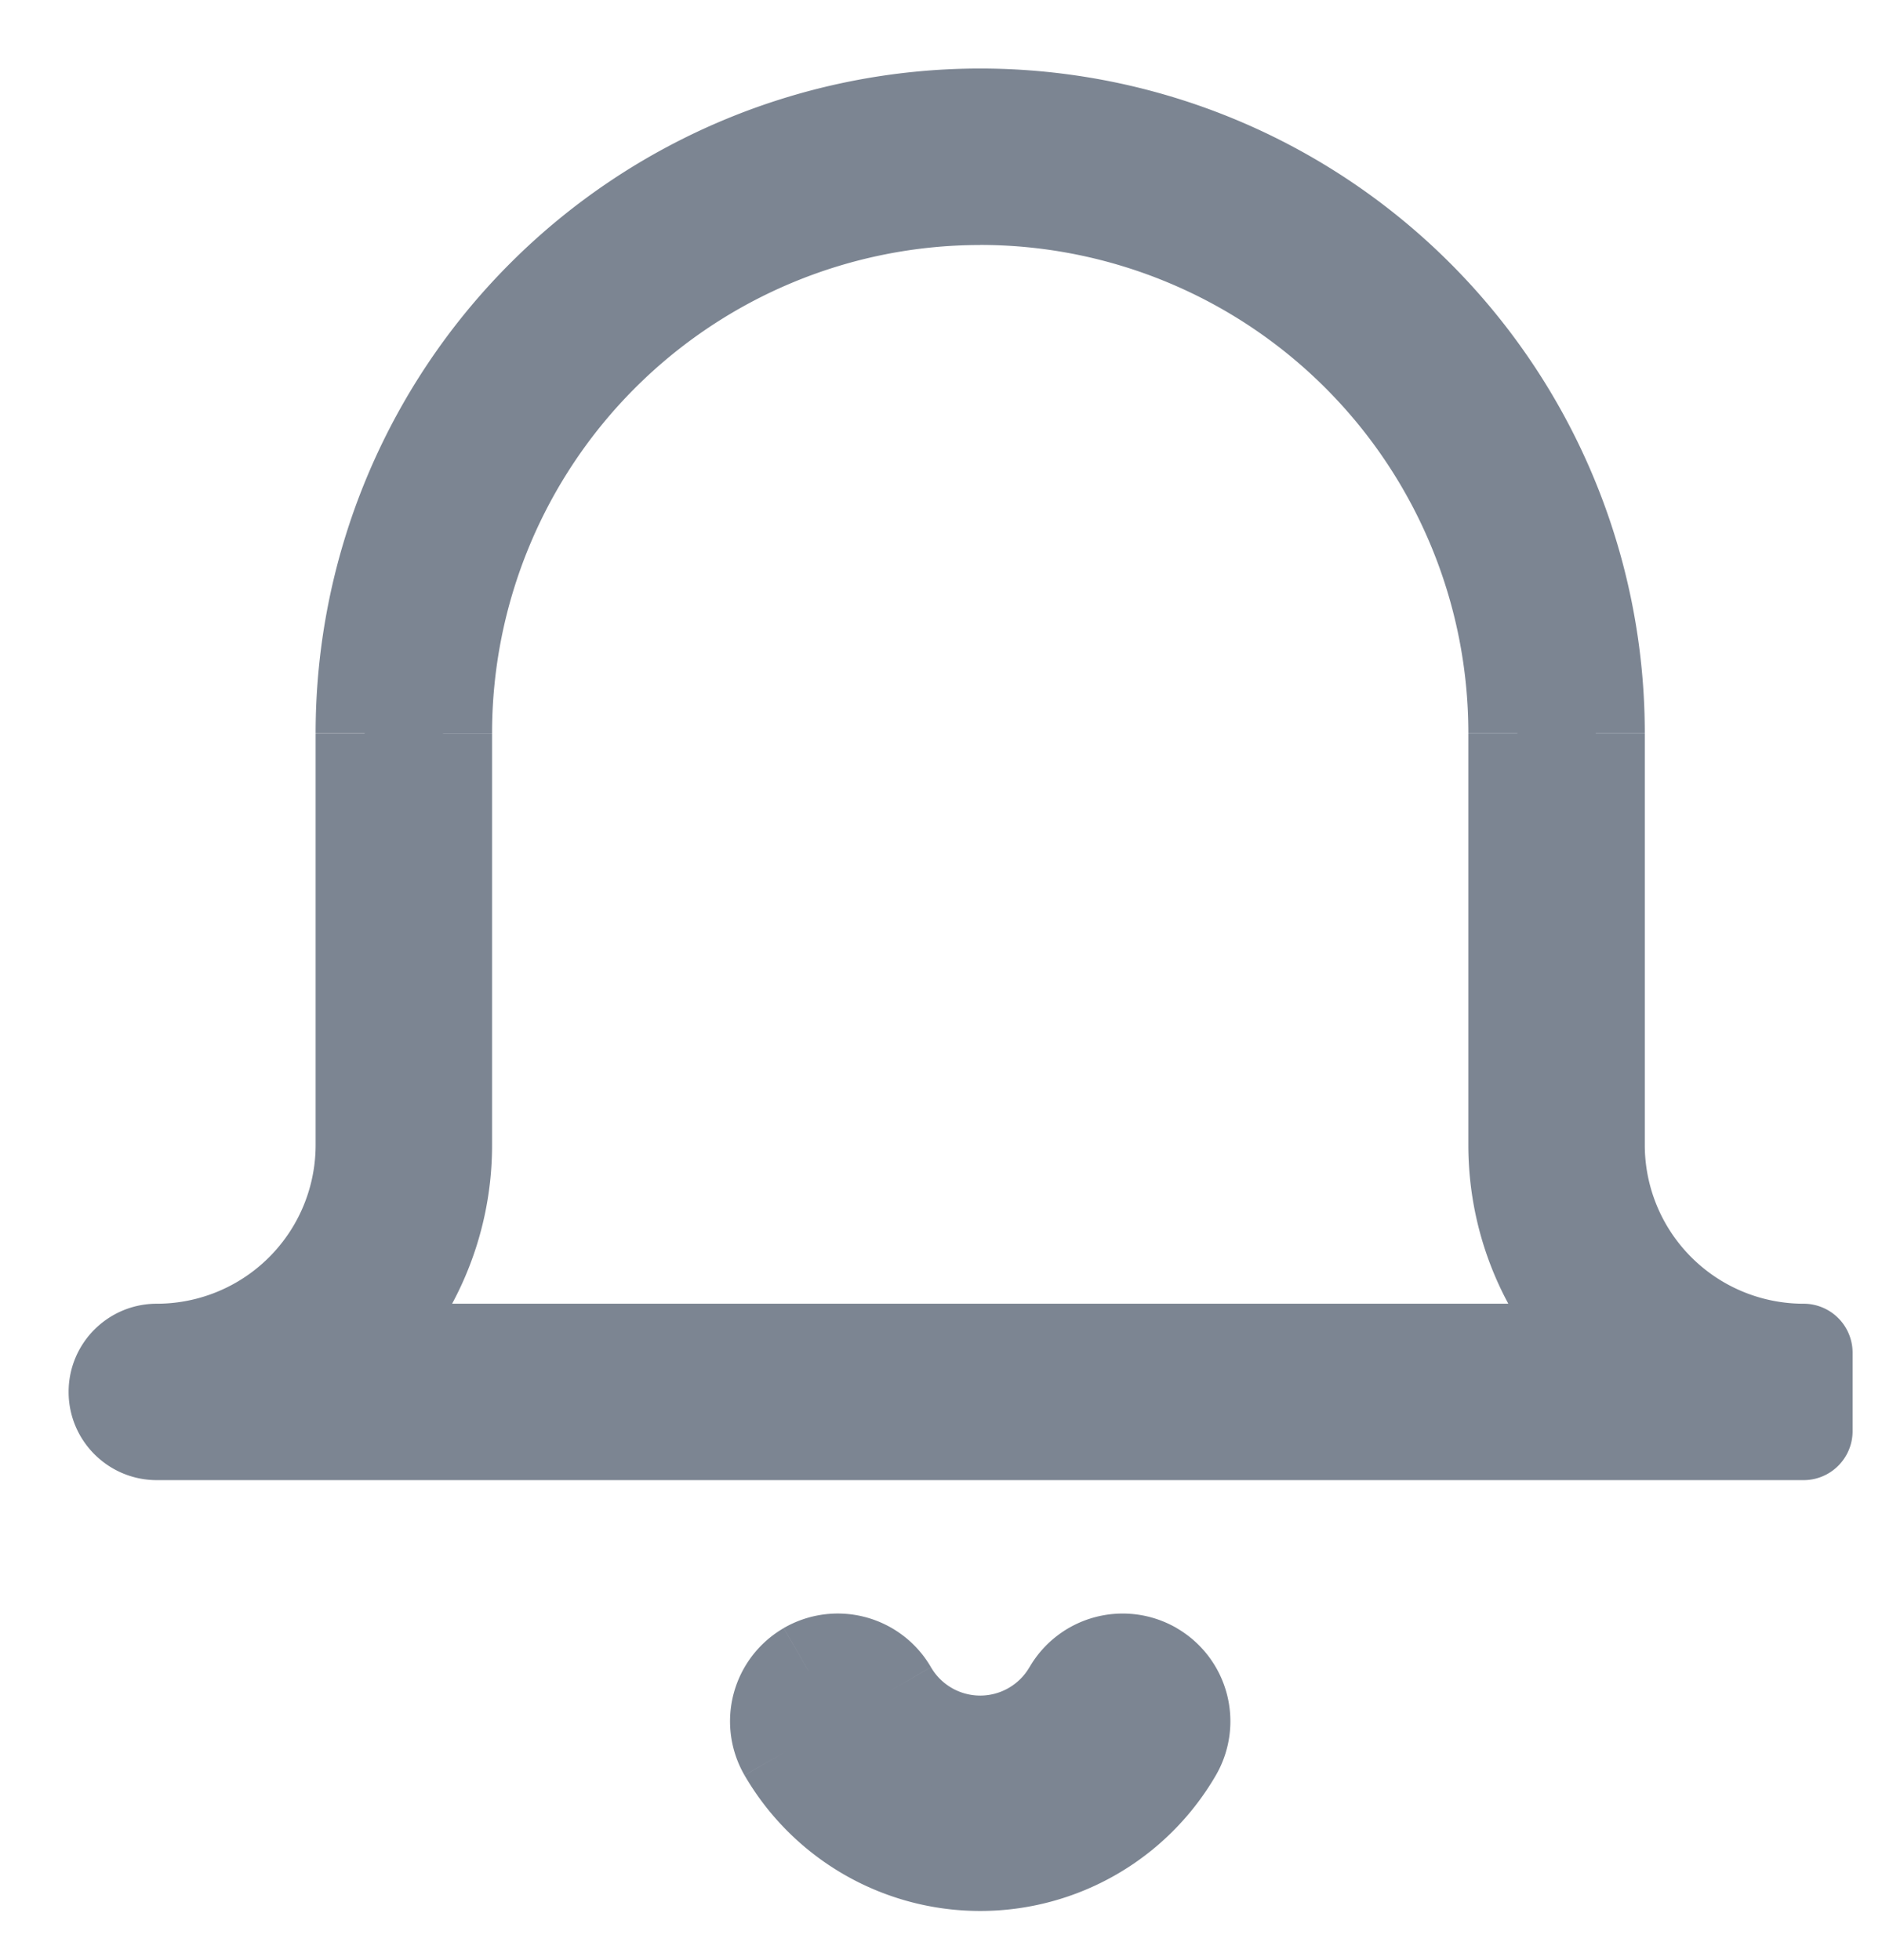 <svg xmlns="http://www.w3.org/2000/svg" fill="none" viewBox="0 0 24 25"><path d="M12.5 2.5a6.85 6.85 0 0 0-6.85 6.851v5.251a3.64 3.64 0 0 1-1.14 2.65h15.98a3.64 3.64 0 0 1-1.14-2.65v-5.25A6.85 6.85 0 0 0 12.5 2.5ZM23 17.253a2.65 2.65 0 0 1-2.65-2.65V9.35a7.85 7.85 0 1 0-15.7 0v5.251A2.65 2.65 0 0 1 2 17.252a.5.5 0 1 0 0 1h21v-1Zm-12.692 4.053a.749.749 0 0 1 1.023.272 1.351 1.351 0 0 0 2.338 0 .749.749 0 1 1 1.295.751 2.849 2.849 0 0 1-4.928 0 .749.749 0 0 1 .272-1.023Z" fill="#7C8592" fill-rule="evenodd" clip-rule="evenodd"/><path d="m4.51 17.253-.43-.454a.625.625 0 0 0 .43 1.079v-.625Zm15.98 0v.625a.625.625 0 0 0 .43-1.079l-.43.454Zm2.51 0h.625a.625.625 0 0 0-.625-.625v.625Zm0 1v.625c.345 0 .625-.28.625-.625H23Zm-11.669 3.325.54-.314-.54.314Zm-1.023-.272-.314-.54.314.54Zm3.36.272-.54-.314.54.314Zm1.296.751-.54-.313.54.313Zm-4.928 0-.54.314.54-.314ZM6.275 9.351A6.226 6.226 0 0 1 12.5 3.125v-1.25a7.476 7.476 0 0 0-7.475 7.476h1.25Zm0 5.251v-5.25h-1.25v5.25h1.25ZM4.94 17.706a4.266 4.266 0 0 0 1.335-3.104h-1.25c0 .865-.362 1.645-.945 2.197l.86.907Zm15.55-1.078H4.51v1.25h15.98v-1.25Zm-1.765-2.026c0 1.223.514 2.326 1.335 3.104l.86-.907a3.015 3.015 0 0 1-.945-2.197h-1.25Zm0-5.25v5.25h1.25v-5.25h-1.25ZM12.5 3.124a6.226 6.226 0 0 1 6.225 6.226h1.25A7.476 7.476 0 0 0 12.5 1.875v1.25ZM23 16.628a2.025 2.025 0 0 1-2.025-2.026h-1.25A3.275 3.275 0 0 0 23 17.878v-1.25Zm-2.025-2.026v-5.25h-1.25v5.25h1.25Zm0-5.25A8.476 8.476 0 0 0 12.5.874v1.25a7.226 7.226 0 0 1 7.225 7.226h1.25ZM12.5.874A8.476 8.476 0 0 0 4.025 9.35h1.25A7.226 7.226 0 0 1 12.5 2.125V.875ZM4.025 9.351v5.251h1.25v-5.25h-1.25Zm0 5.251A2.025 2.025 0 0 1 2 16.628v1.25a3.275 3.275 0 0 0 3.275-3.276h-1.25ZM2 16.628c-.621 0-1.125.503-1.125 1.125h1.25a.125.125 0 0 1-.125.125v-1.25ZM.875 17.753c0 .621.504 1.125 1.125 1.125v-1.25c.069 0 .125.056.125.125H.875ZM2 18.878h21v-1.25H2v1.25Zm21.625-.625v-1h-1.25v1h1.25Zm-11.753 3.011a1.374 1.374 0 0 0-1.878-.499l.627 1.081a.124.124 0 0 1 .17.046l1.08-.628Zm.628.362a.726.726 0 0 1-.628-.362l-1.082.628c.354.61 1.005.984 1.71.984v-1.25Zm.628-.362a.726.726 0 0 1-.628.362v1.25c.705 0 1.356-.375 1.71-.985l-1.082-.627Zm1.878-.499a1.374 1.374 0 0 0-1.878.5l1.082.627c.034-.06.11-.08.169-.046l.627-1.08Zm.499 1.878a1.374 1.374 0 0 0-.5-1.878l-.626 1.081c.059.035.079.11.045.17l1.08.627Zm-3.005 1.73a3.474 3.474 0 0 0 3.005-1.73l-1.082-.627a2.224 2.224 0 0 1-1.923 1.108v1.25Zm-3.005-1.73a3.474 3.474 0 0 0 3.005 1.73v-1.25a2.224 2.224 0 0 1-1.924-1.107l-1.08.627Zm.5-1.878a1.374 1.374 0 0 0-.5 1.878l1.082-.627a.124.124 0 0 1 .044-.17l-.627-1.08Z" fill="#7C8592"/></svg>